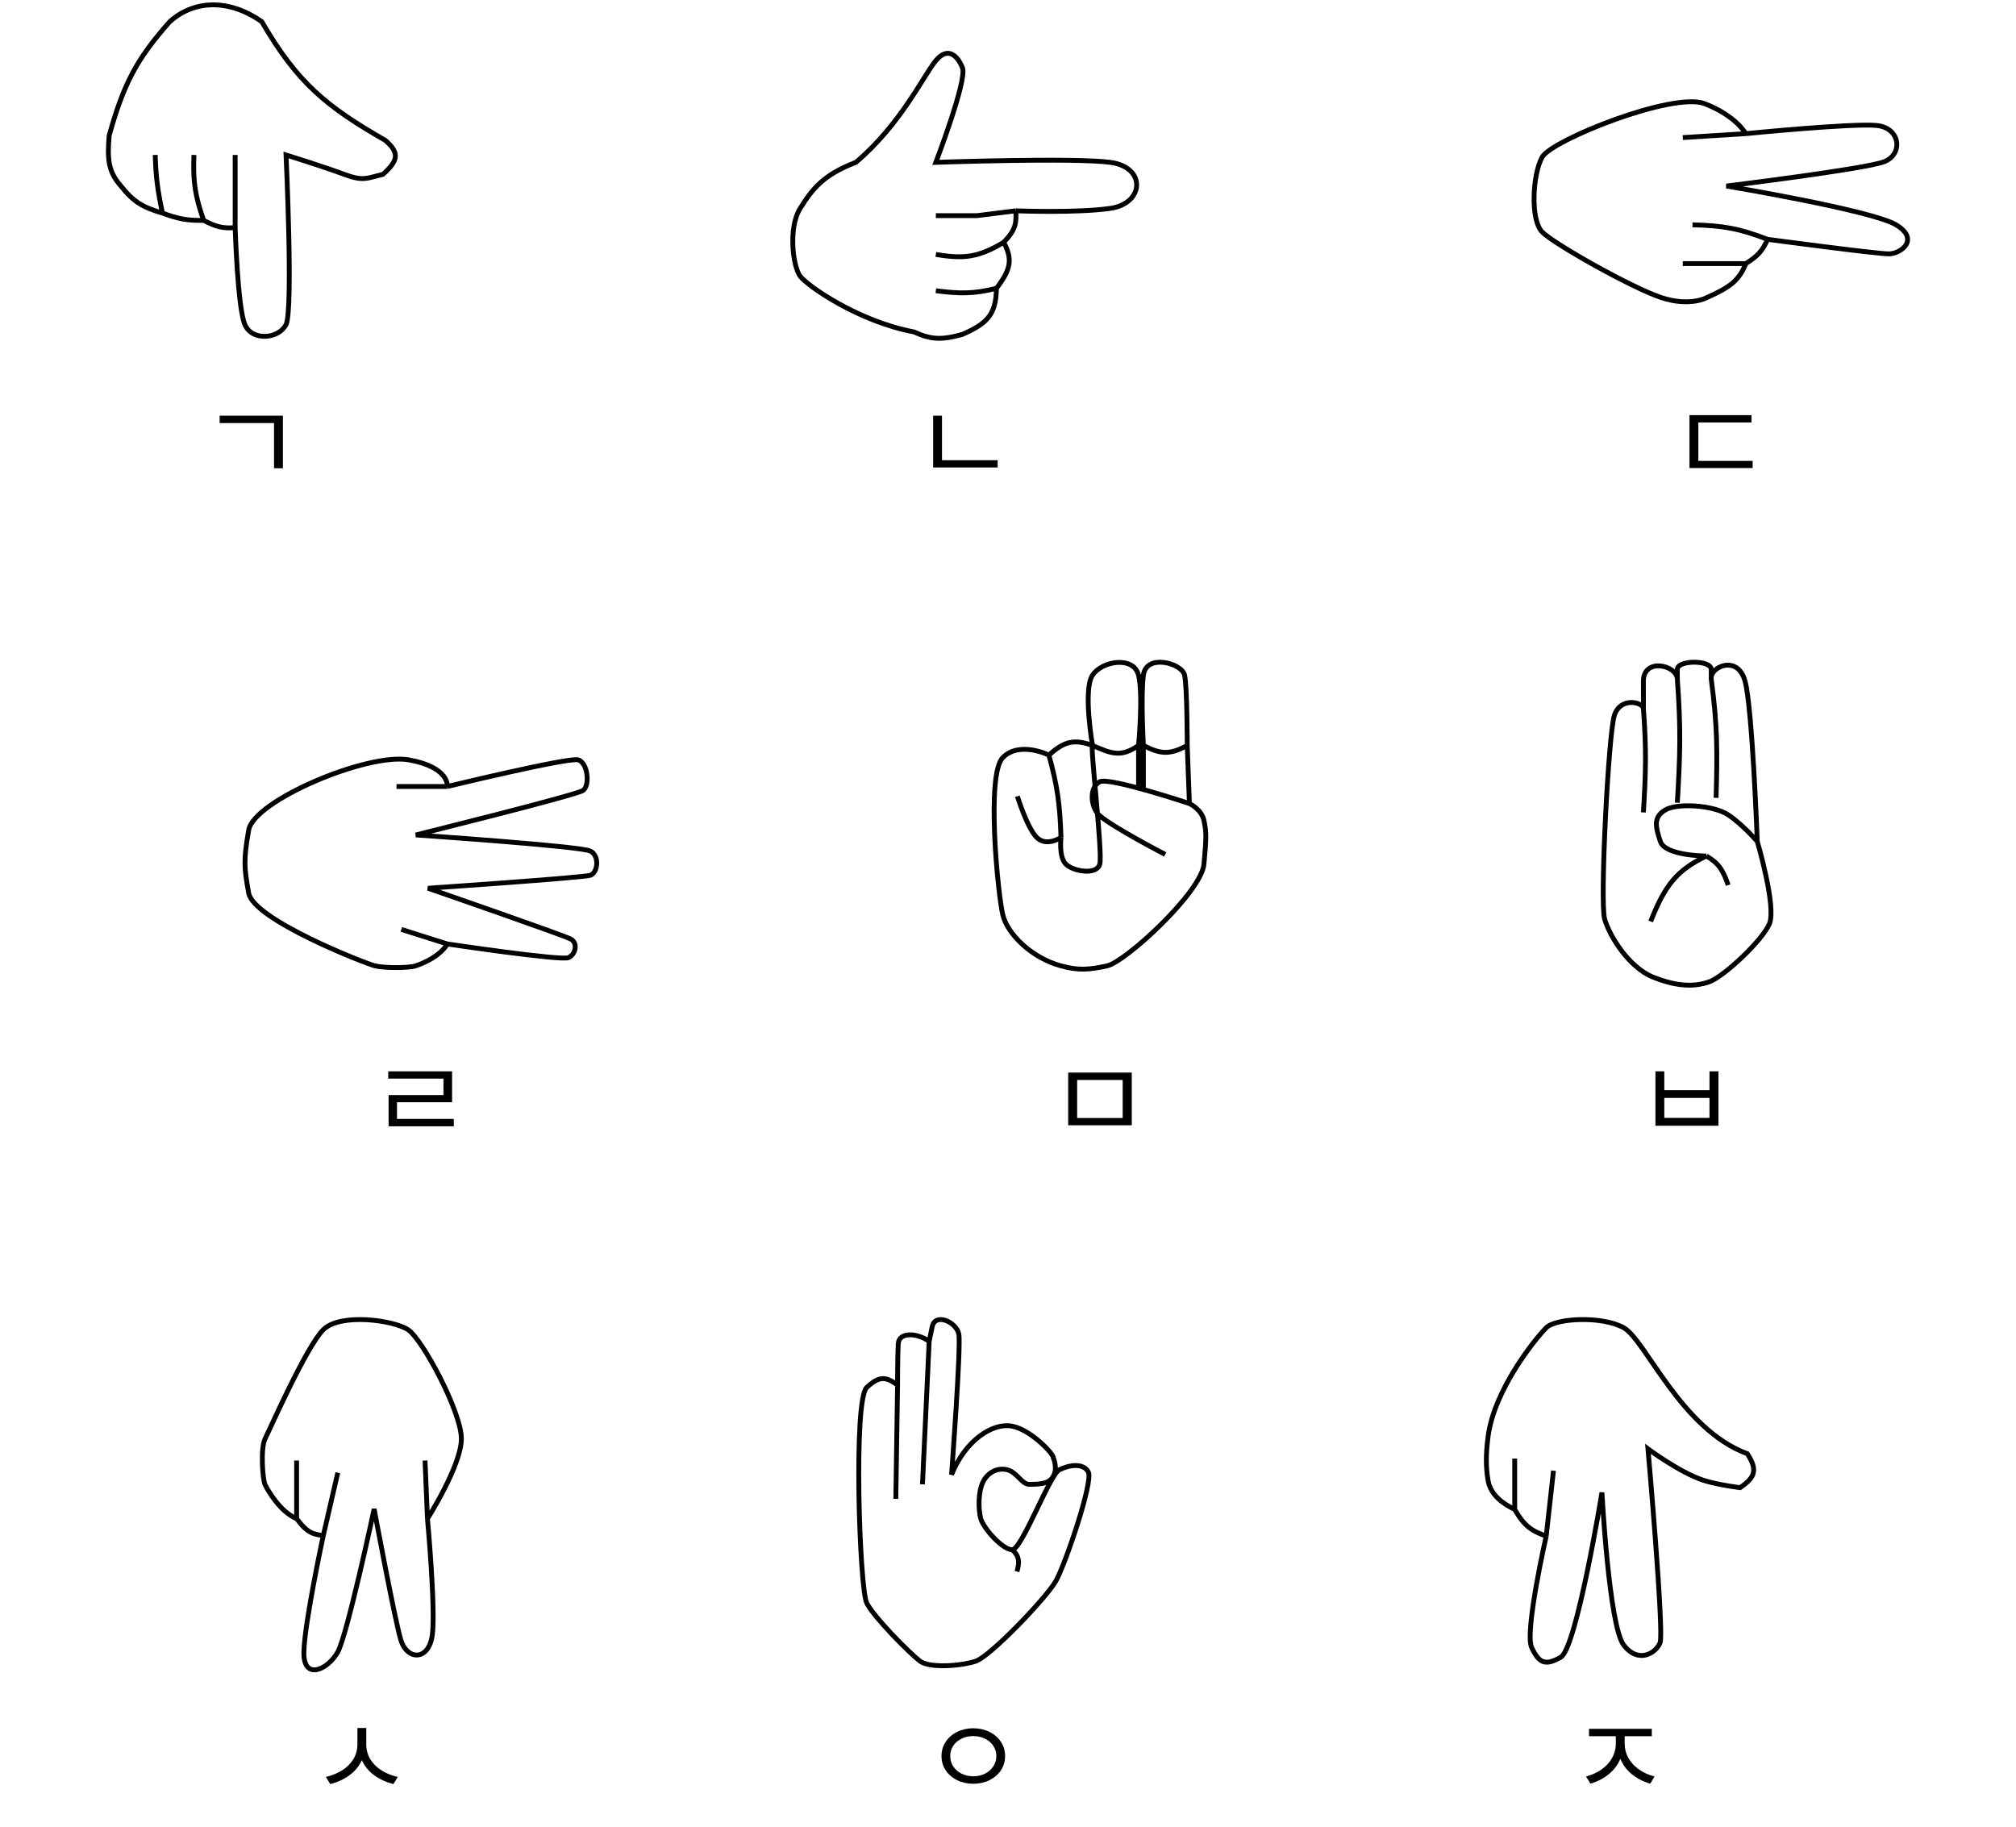 <svg width="416" height="377" viewBox="0 0 416 377" fill="none" xmlns="http://www.w3.org/2000/svg">
<path d="M33.525 43.98C29.548 42.811 27.608 41.724 25.025 38.48C22.391 35.525 22.099 33.049 22.525 27.98C25.513 17.306 28.165 12.213 35.025 4.48C40.025 -0.02 47.218 -0.298 54.025 4.48C61.371 17.116 67.357 22.008 79.525 28.98C82.507 31.589 82.183 33.135 79.025 35.98C75.753 36.755 75.025 37.48 71.025 35.98C67.025 34.48 59.025 31.98 59.025 31.98C59.025 31.98 60.525 63.98 59.025 66.98C57.525 69.98 52.025 70.48 50.525 66.98C49.025 63.48 48.525 46.98 48.525 46.98M33.525 43.98C32.508 39.203 32.177 36.558 32.025 31.98M33.525 43.98C36.727 45.155 38.571 45.544 42.025 45.48M42.025 45.48C40.304 40.542 39.777 37.618 40.025 31.98M42.025 45.48C44.584 46.824 46.012 47.179 48.525 46.98M48.525 46.98V31.98" stroke="black"/>
<path d="M58.375 96.643H56.547V87.315H45.32V85.791H58.375V96.643Z" fill="black"/>
<path d="M205.611 59.506C205.556 65.061 203.543 66.812 198.611 69.006C194.367 70.183 192.161 70.147 188.611 68.506C177.133 66.357 166.611 59.006 165.111 57.006C163.611 55.006 162.611 47.006 165.111 43.006C167.611 39.006 169.901 36.059 176.611 33.506C185.895 25.655 190.611 15.506 193.111 12.506C195.611 9.506 197.611 11.506 198.611 14.006C199.611 16.506 193.111 33.506 193.111 33.506C193.111 33.506 221.611 32.506 229.111 33.506C236.611 34.506 236.111 42.006 229.111 43.006C222.111 44.006 209.611 43.506 209.611 43.506M205.611 59.506C200.9 60.672 198.138 60.638 193.111 60.006M205.611 59.506C208.552 55.655 209.035 53.573 207.111 50.006M207.111 50.006C202.031 53.073 198.958 53.516 193.111 52.506M207.111 50.006C209.68 47.351 209.739 45.964 209.611 43.506M209.611 43.506L201.611 44.506H193.111" stroke="black"/>
<path d="M205.866 96.479H192.553V85.791H194.381V94.979H205.866V96.479Z" fill="black"/>
<path d="M360.243 54.397C358.923 57.813 357.015 59.29 352.243 61.397C352.243 61.397 348.743 63.397 342.743 61.397C336.742 59.396 320.743 50.397 318.243 47.897C315.742 45.396 316.242 35.896 318.243 32.397C320.243 28.897 345.243 18.897 351.743 21.396C358.242 23.896 360.243 27.584 360.243 27.584M360.243 54.397H347.243M360.243 54.397C362.736 52.841 363.672 51.781 364.743 49.397M364.743 49.397C358.968 47.167 355.561 46.56 349.243 46.397M364.743 49.397C364.743 49.397 387.243 52.396 389.743 52.397C392.243 52.397 396.242 49.397 391.243 46.397C386.243 43.397 356.243 38.397 356.243 38.397C356.243 38.397 384.742 34.896 388.743 33.397C392.743 31.897 392.243 26.397 387.243 25.896C382.242 25.396 360.243 27.584 360.243 27.584M347.243 28.396L360.243 27.584" stroke="black"/>
<path d="M361.421 87.198H350.452V95.12H361.655V96.596H348.624V85.674H361.421V87.198Z" fill="black"/>
<path d="M92.317 194.819C90.744 197.396 87.317 198.819 85.817 199.319C84.317 199.819 79.317 199.819 77.317 199.319C75.317 198.819 52.317 189.819 51.317 184.319C50.317 178.819 50.274 177.408 51.317 171.319C52.359 165.23 75.817 155.319 84.317 156.819C92.817 158.319 92.317 162.319 92.317 162.319M92.317 194.819L82.817 191.819M92.317 194.819C92.317 194.819 115.794 198.319 117.294 197.643C118.794 196.966 119.294 194.643 117.794 193.819C116.294 192.996 88.317 183.319 88.317 183.319C88.317 183.319 120.294 181.143 121.817 180.643C123.339 180.143 123.794 176.643 121.817 175.643C119.839 174.643 85.817 172.319 85.817 172.319C85.817 172.319 118.794 164.143 120.294 163.143C121.794 162.143 121.294 157.366 119.294 156.819C117.294 156.272 92.317 162.319 92.317 162.319M81.817 162.319H92.317" stroke="black"/>
<path d="M93.288 227.481H81.921V230.927H93.639V232.45H80.186V226.005H91.507V222.606H80.116V221.106H93.288V227.481Z" fill="black"/>
<path d="M245.437 165.843C245.437 165.843 247.96 167.019 248.437 169.343C248.914 171.667 248.984 172.522 248.437 178.343C247.89 184.164 232.239 198.519 228.437 199.343C224.635 200.167 222.518 200.313 218.937 199.343C212.927 197.715 207.937 192.843 206.937 188.843C205.937 184.843 203.437 159.843 206.937 156.343C210.437 152.843 216.437 155.843 216.437 155.843M245.437 165.843C245.437 165.843 228.937 160.343 226.937 161.343C224.937 162.343 224.937 165.843 226.437 167.843C227.937 169.843 240.437 176.343 240.437 176.343M245.437 165.843L244.984 153.843M225.437 153.843C225.437 153.843 223.437 142.343 225.437 139.343C227.437 136.343 233.937 135.343 234.937 139.343C235.937 143.343 234.937 153.843 234.937 153.843M225.437 153.843C221.674 152.525 219.686 152.912 216.437 155.843M225.437 153.843C224.935 154.045 227.559 175.994 226.937 178.343C226.315 180.692 221.437 179.843 219.937 178.343C218.437 176.843 218.937 172.843 218.937 172.843M225.437 153.843C229.147 155.448 231.227 156.46 234.937 153.843M216.437 155.843C218.141 162.038 218.71 165.743 218.937 172.843M209.937 164.343C209.937 164.343 211.937 170.843 213.937 172.843C215.937 174.843 218.937 172.843 218.937 172.843M234.937 153.843V162.343H235.937V153.843M235.937 153.843C235.937 153.843 235.372 143.843 235.937 139.343C236.502 134.843 243.89 136.843 244.437 139.343C244.984 141.843 244.984 153.843 244.984 153.843M235.937 153.843C239.383 155.632 241.355 155.866 244.984 153.843" stroke="black"/>
<path d="M233.541 232.239H220.416V221.364H233.541V232.239ZM222.267 230.739H231.666V222.888H222.267V230.739Z" fill="black"/>
<path d="M362.613 173.667C362.613 173.667 366.613 187.167 365.113 190.667C363.613 194.167 355.613 201.666 352.613 202.666C349.613 203.666 346.113 203.667 341.113 201.666C336.113 199.666 332.113 193.167 331.113 189.667C330.113 186.167 331.913 151.493 333.113 147.667C334.313 143.84 338.833 144.846 339.113 146.167M362.613 173.667C362.613 173.667 361.613 146.414 360.113 140.667C358.614 134.919 352.731 137.682 353.113 140.167M362.613 173.667C362.613 173.667 359.613 170.167 356.613 168.167C353.613 166.167 346.113 165.667 343.613 167.167C341.113 168.667 341.613 170.667 342.613 173.667C343.613 176.667 352.113 176.667 352.113 176.667M353.113 140.167C354.401 149.737 354.389 155.102 354.113 164.667M353.113 140.167C353.113 140.167 353.113 140.167 353.113 138.167C353.113 136.167 346.113 136.167 346.113 138.167C346.113 140.167 346.113 140.167 346.113 140.167M346.113 165.667C346.715 155.771 346.86 150.203 346.113 140.167M346.113 140.167C346.046 137.251 339.077 135.627 339.113 140.667C339.149 145.706 339.113 146.167 339.113 146.167M339.113 167.667C339.621 159.46 339.755 154.799 339.113 146.167M356.613 182.667C355.425 179.183 354.369 178.01 352.113 176.667M352.113 176.667C345.977 179.605 343.565 182.7 340.613 190.167" stroke="black"/>
<path d="M343.425 224.997H352.753V221.106H354.604V232.333H341.597V221.106H343.425V224.997ZM352.753 230.716V226.591H343.425V230.716H352.753Z" fill="black"/>
<path d="M61.205 313.433C57.685 311.944 55.205 307.433 54.705 306.433C54.205 305.433 53.705 298.933 54.705 296.933C55.705 294.933 63.205 277.933 66.705 274.433C70.205 270.933 81.205 272.433 84.205 274.433C87.205 276.433 95.205 291.433 95.205 296.933C95.205 302.433 88.205 313.433 88.205 313.433M61.205 313.433V301.433M61.205 313.433C63.587 316.583 64.689 316.584 66.705 316.933M66.705 316.933L69.705 303.933M66.705 316.933C66.705 316.933 62.85 334.845 62.705 340.933C62.56 347.022 67.735 344.551 69.705 340.933C71.675 337.315 77.205 311.433 77.205 311.433C77.205 311.433 81.431 334.165 82.705 338.433C83.979 342.701 88.486 342.842 89.205 337.433C89.924 332.024 88.205 313.433 88.205 313.433M87.705 301.433L88.205 313.433" stroke="black"/>
<path d="M75.58 359.984C75.58 361.125 75.858 362.156 76.412 363.078C76.975 363.992 77.744 364.758 78.721 365.375C79.705 365.992 80.823 366.445 82.073 366.734L81.182 368.211C79.666 367.82 78.338 367.207 77.198 366.371C76.065 365.535 75.221 364.5 74.666 363.266C74.112 364.5 73.264 365.535 72.123 366.371C70.99 367.207 69.666 367.82 68.151 368.211L67.237 366.734C68.487 366.445 69.604 365.992 70.588 365.375C71.573 364.758 72.346 363.992 72.908 363.078C73.471 362.156 73.752 361.125 73.752 359.984V356.633H75.58V359.984Z" fill="black"/>
<path d="M208.852 319.838C210.852 319.838 216.59 304.338 218.59 303.338C220.59 302.338 223.59 301.838 224.59 303.838C225.59 305.838 219.852 322.838 217.852 326.338C215.852 329.838 204.352 341.838 201.352 342.838C198.352 343.838 191.852 344.338 189.852 342.838C187.852 341.338 180.352 333.838 178.852 330.838C177.352 327.838 176.055 288.942 178.852 286.338C181.648 283.734 182.96 284.261 185.213 285.838M208.852 319.838C206.852 319.838 202.852 315.338 202.352 313.338C201.852 311.338 201.852 307.838 202.852 305.838C203.852 303.838 205.852 302.838 207.852 303.338C209.852 303.838 210.852 306.338 212.352 306.338C213.852 306.338 215.852 306.338 216.852 305.338C217.852 304.338 218.082 302.74 217.352 300.838C217.491 300.199 212.832 295.116 208.852 294.338C204.871 293.561 199.221 297.195 196.352 304.338C196.352 304.338 198.334 277.832 197.852 275.338C197.369 272.844 192.969 270.838 192.352 273.838C191.734 276.838 191.734 276.838 191.734 276.838M208.852 319.838C210.531 321.276 210.307 322.668 209.852 324.338M190.352 306.338L191.734 276.838M191.734 276.838C189.303 275.066 185.49 274.838 185.352 277.338C185.213 279.838 185.213 285.838 185.213 285.838M184.852 309.338L185.213 285.838" stroke="black"/>
<path d="M200.839 356.68C202.057 356.688 203.167 356.938 204.167 357.43C205.167 357.922 205.956 358.605 206.534 359.48C207.112 360.348 207.401 361.328 207.401 362.422C207.401 363.508 207.112 364.488 206.534 365.363C205.956 366.23 205.167 366.91 204.167 367.402C203.167 367.895 202.057 368.141 200.839 368.141C199.62 368.141 198.51 367.895 197.51 367.402C196.51 366.91 195.721 366.23 195.143 365.363C194.565 364.488 194.276 363.508 194.276 362.422C194.276 361.328 194.565 360.348 195.143 359.48C195.721 358.605 196.51 357.922 197.51 357.43C198.51 356.938 199.62 356.688 200.839 356.68ZM200.839 358.297C199.956 358.297 199.147 358.477 198.413 358.836C197.686 359.188 197.112 359.68 196.69 360.312C196.276 360.938 196.073 361.641 196.081 362.422C196.073 363.203 196.28 363.914 196.702 364.555C197.124 365.188 197.698 365.688 198.425 366.055C199.151 366.414 199.956 366.594 200.839 366.594C201.721 366.594 202.526 366.414 203.253 366.055C203.979 365.688 204.55 365.188 204.964 364.555C205.385 363.914 205.596 363.203 205.596 362.422C205.596 361.641 205.385 360.938 204.964 360.312C204.55 359.68 203.979 359.188 203.253 358.836C202.526 358.477 201.721 358.297 200.839 358.297Z" fill="black"/>
<path d="M312.559 311.526C310.102 310.324 307.559 308.526 307.059 305.526C306.56 302.526 306.618 300.013 307.059 296.526C308.311 286.647 317.059 276.026 319.059 274.026C321.059 272.026 330.559 271.526 335.059 274.026C339.559 276.526 346.843 294.981 360.559 300.026C362.703 303.365 362.234 304.867 359.059 307.026C359.059 307.026 354.401 306.447 351.559 305.526C346.652 303.936 340.059 299.026 340.059 299.026C340.059 299.026 343.403 336.899 342.559 339.026C341.716 341.154 338.103 343.476 335.059 339.526C332.016 335.577 330.559 308.026 330.559 308.026C330.559 308.026 325.312 340.175 322.059 342.026C318.807 343.877 317.571 343.22 316.059 340.026C314.548 336.833 319.059 317.026 319.059 317.026M312.559 311.526V301.026M312.559 311.526C314.574 315.024 316.093 315.977 319.059 317.026M319.059 317.026L320.559 303.526" stroke="black"/>
<path d="M335.25 359.773C335.25 360.891 335.512 361.914 336.035 362.844C336.559 363.766 337.285 364.551 338.215 365.199C339.145 365.84 340.211 366.32 341.414 366.641L340.523 368.117C339.062 367.688 337.793 367.035 336.715 366.16C335.645 365.285 334.859 364.223 334.359 362.973C333.844 364.223 333.047 365.285 331.969 366.16C330.898 367.035 329.641 367.688 328.195 368.117L327.281 366.641C328.477 366.32 329.535 365.84 330.457 365.199C331.387 364.551 332.113 363.766 332.637 362.844C333.16 361.914 333.422 360.891 333.422 359.773V358.32H327.891V356.797H340.852V358.32H335.25V359.773Z" fill="black"/>
</svg>
